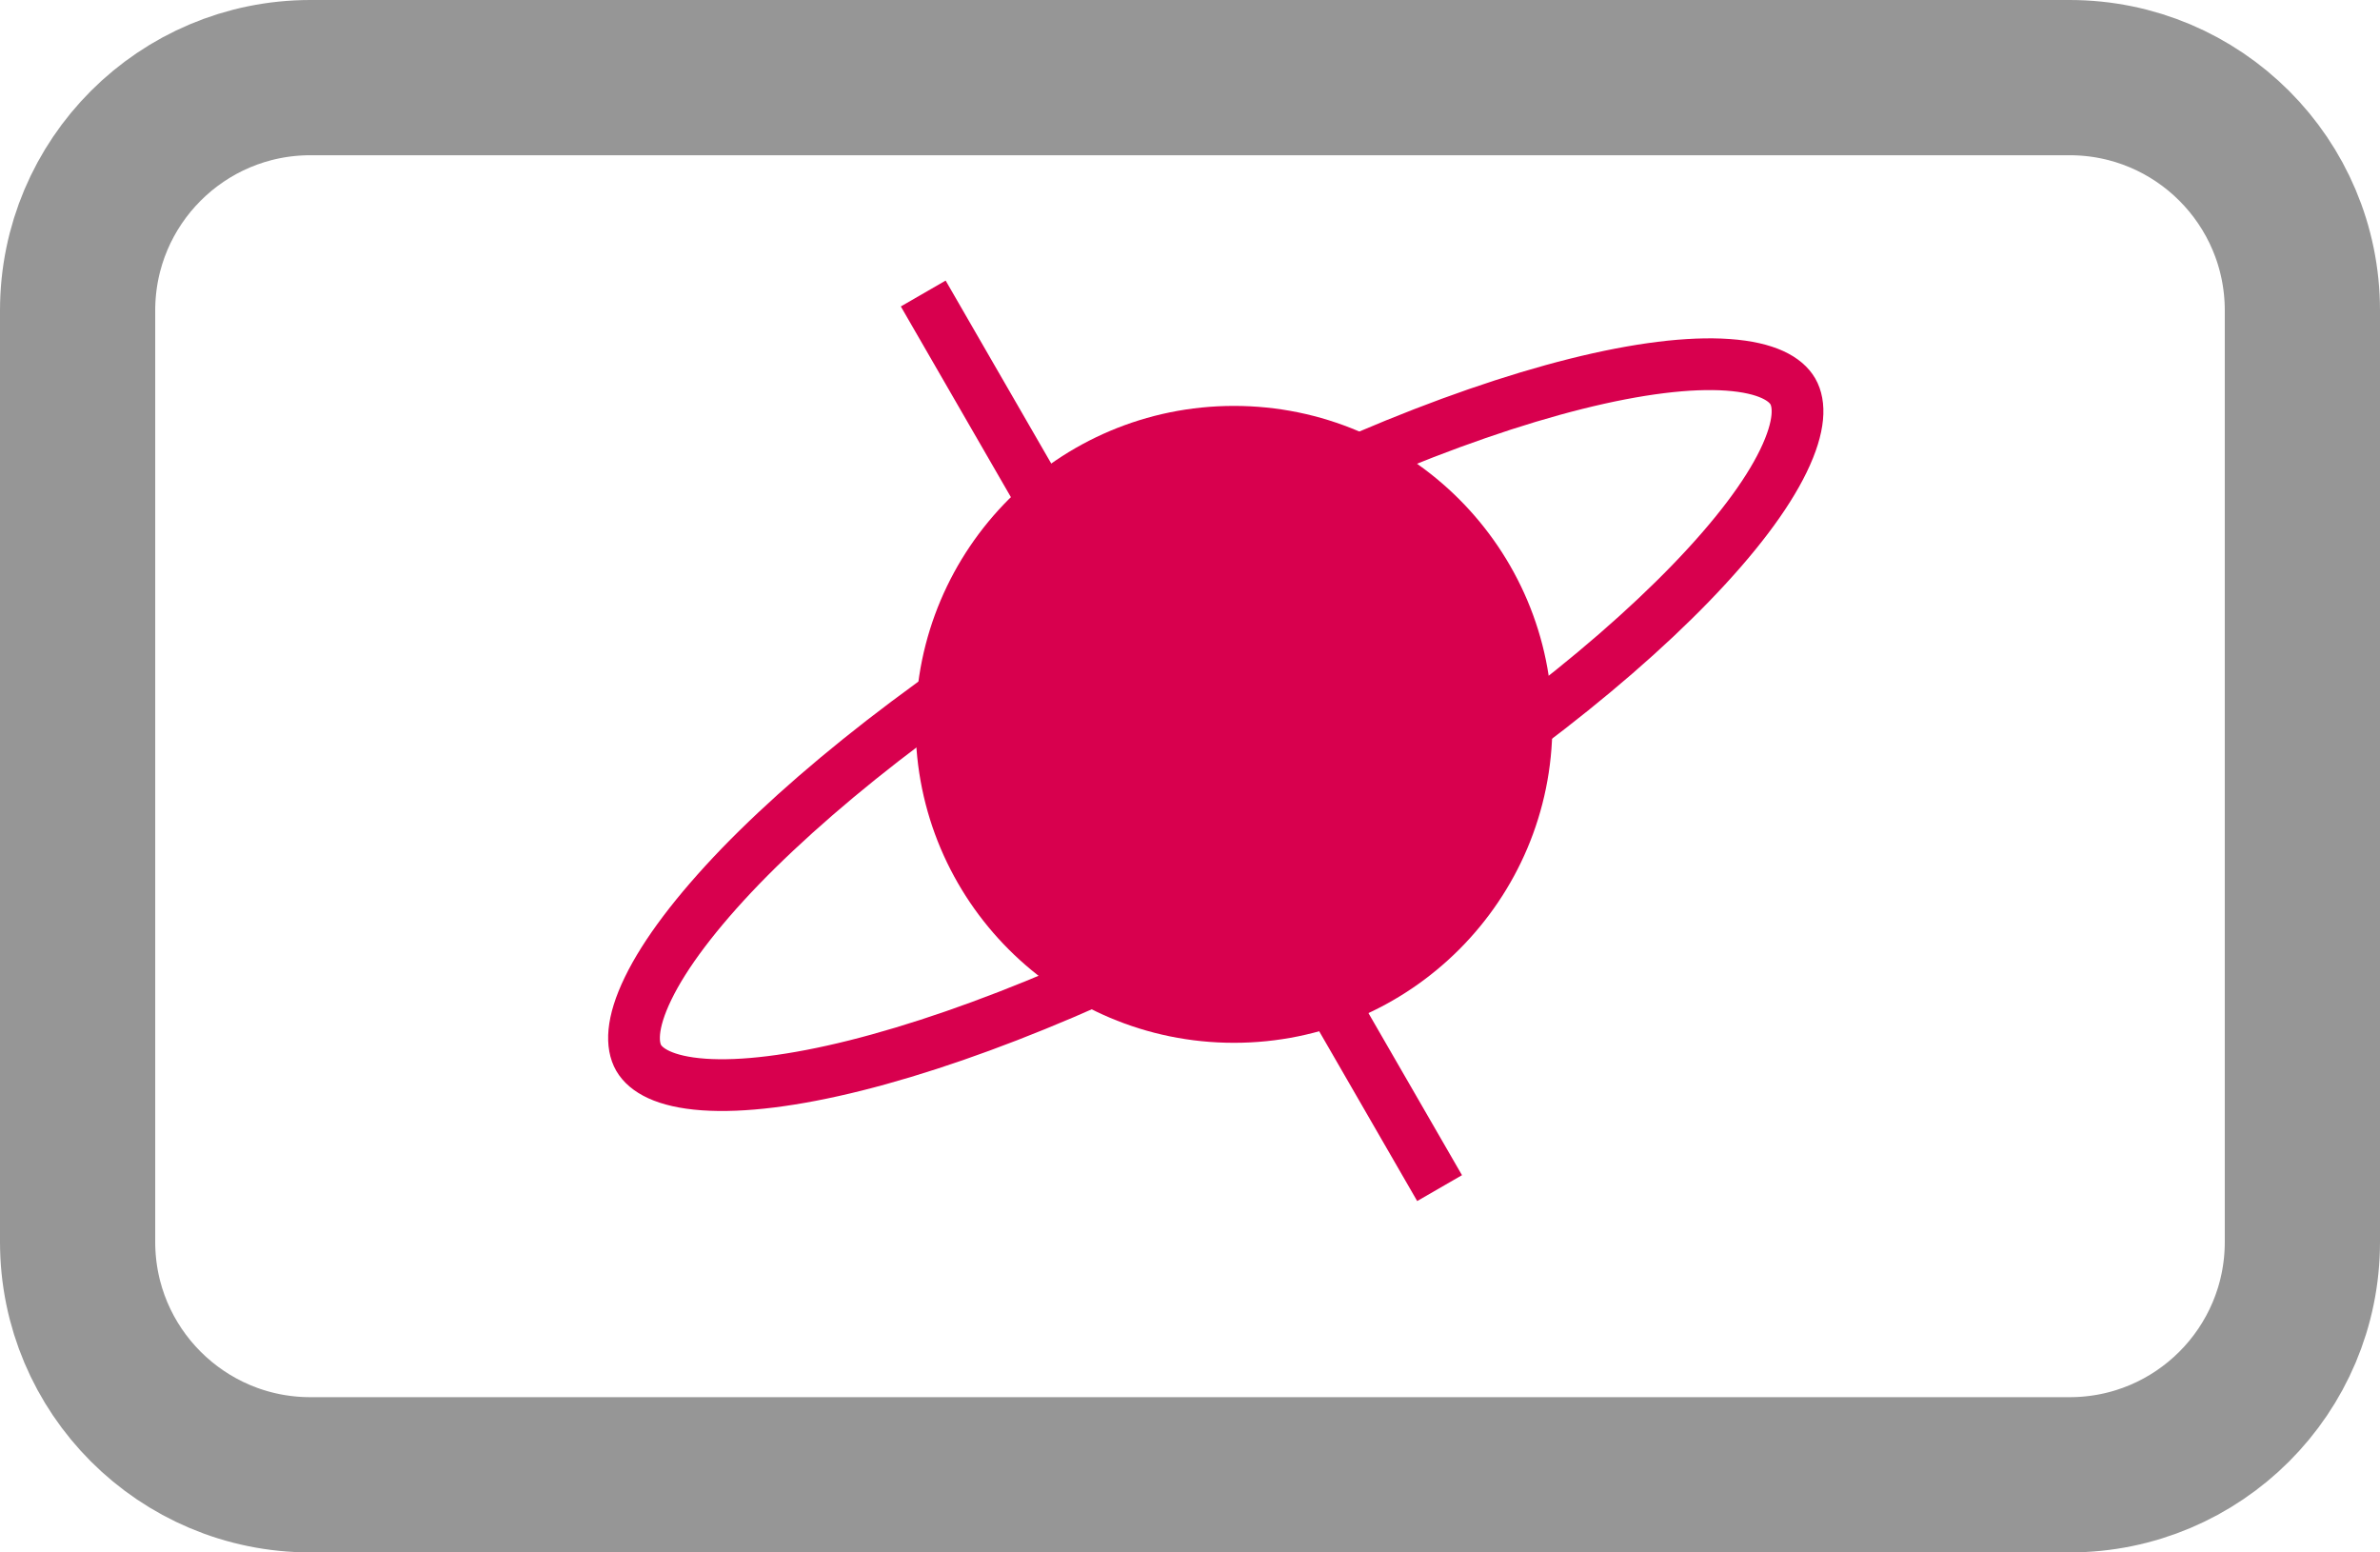 <svg width="23" height="15" viewBox="0 0 23 15" fill="none" xmlns="http://www.w3.org/2000/svg">
<path d="M3 0.75H20C21.243 0.75 22.25 1.757 22.25 3V5.5V12C22.25 13.243 21.243 14.25 20 14.25H3C1.757 14.25 0.75 13.243 0.75 12V5.5V3C0.75 1.757 1.757 0.75 3 0.75Z" stroke="#969696" stroke-width="1.5"/>
<path d="M17.326 3.782C17.394 3.901 17.401 4.111 17.234 4.455C17.072 4.789 16.77 5.19 16.341 5.633C15.486 6.517 14.165 7.525 12.58 8.441C10.994 9.356 9.461 9.996 8.268 10.295C7.669 10.445 7.171 10.505 6.801 10.479C6.42 10.452 6.241 10.34 6.172 10.222C6.104 10.103 6.097 9.892 6.264 9.549C6.426 9.215 6.728 8.814 7.156 8.37C8.012 7.487 9.333 6.479 10.918 5.563C12.504 4.648 14.037 4.008 15.23 3.709C15.829 3.559 16.327 3.499 16.697 3.525C17.078 3.552 17.257 3.663 17.326 3.782Z" stroke="#D8004E" stroke-width="0.5"/>
<g filter="url(#filter0_f)">
<circle cx="11.925" cy="6.999" r="3.077" fill="#D8004E"/>
</g>
<line x1="13.912" y1="11.48" x2="8.922" y2="2.836" stroke="#D8004E" stroke-width="0.5"/>
<defs>
<filter id="filter0_f" x="7.848" y="2.922" width="8.154" height="8.154" filterUnits="userSpaceOnUse" color-interpolation-filters="sRGB">
<feFlood flood-opacity="0" result="BackgroundImageFix"/>
<feBlend mode="normal" in="SourceGraphic" in2="BackgroundImageFix" result="shape"/>
<feGaussianBlur stdDeviation="0.5" result="effect1_foregroundBlur"/>
</filter>
</defs>
</svg>
